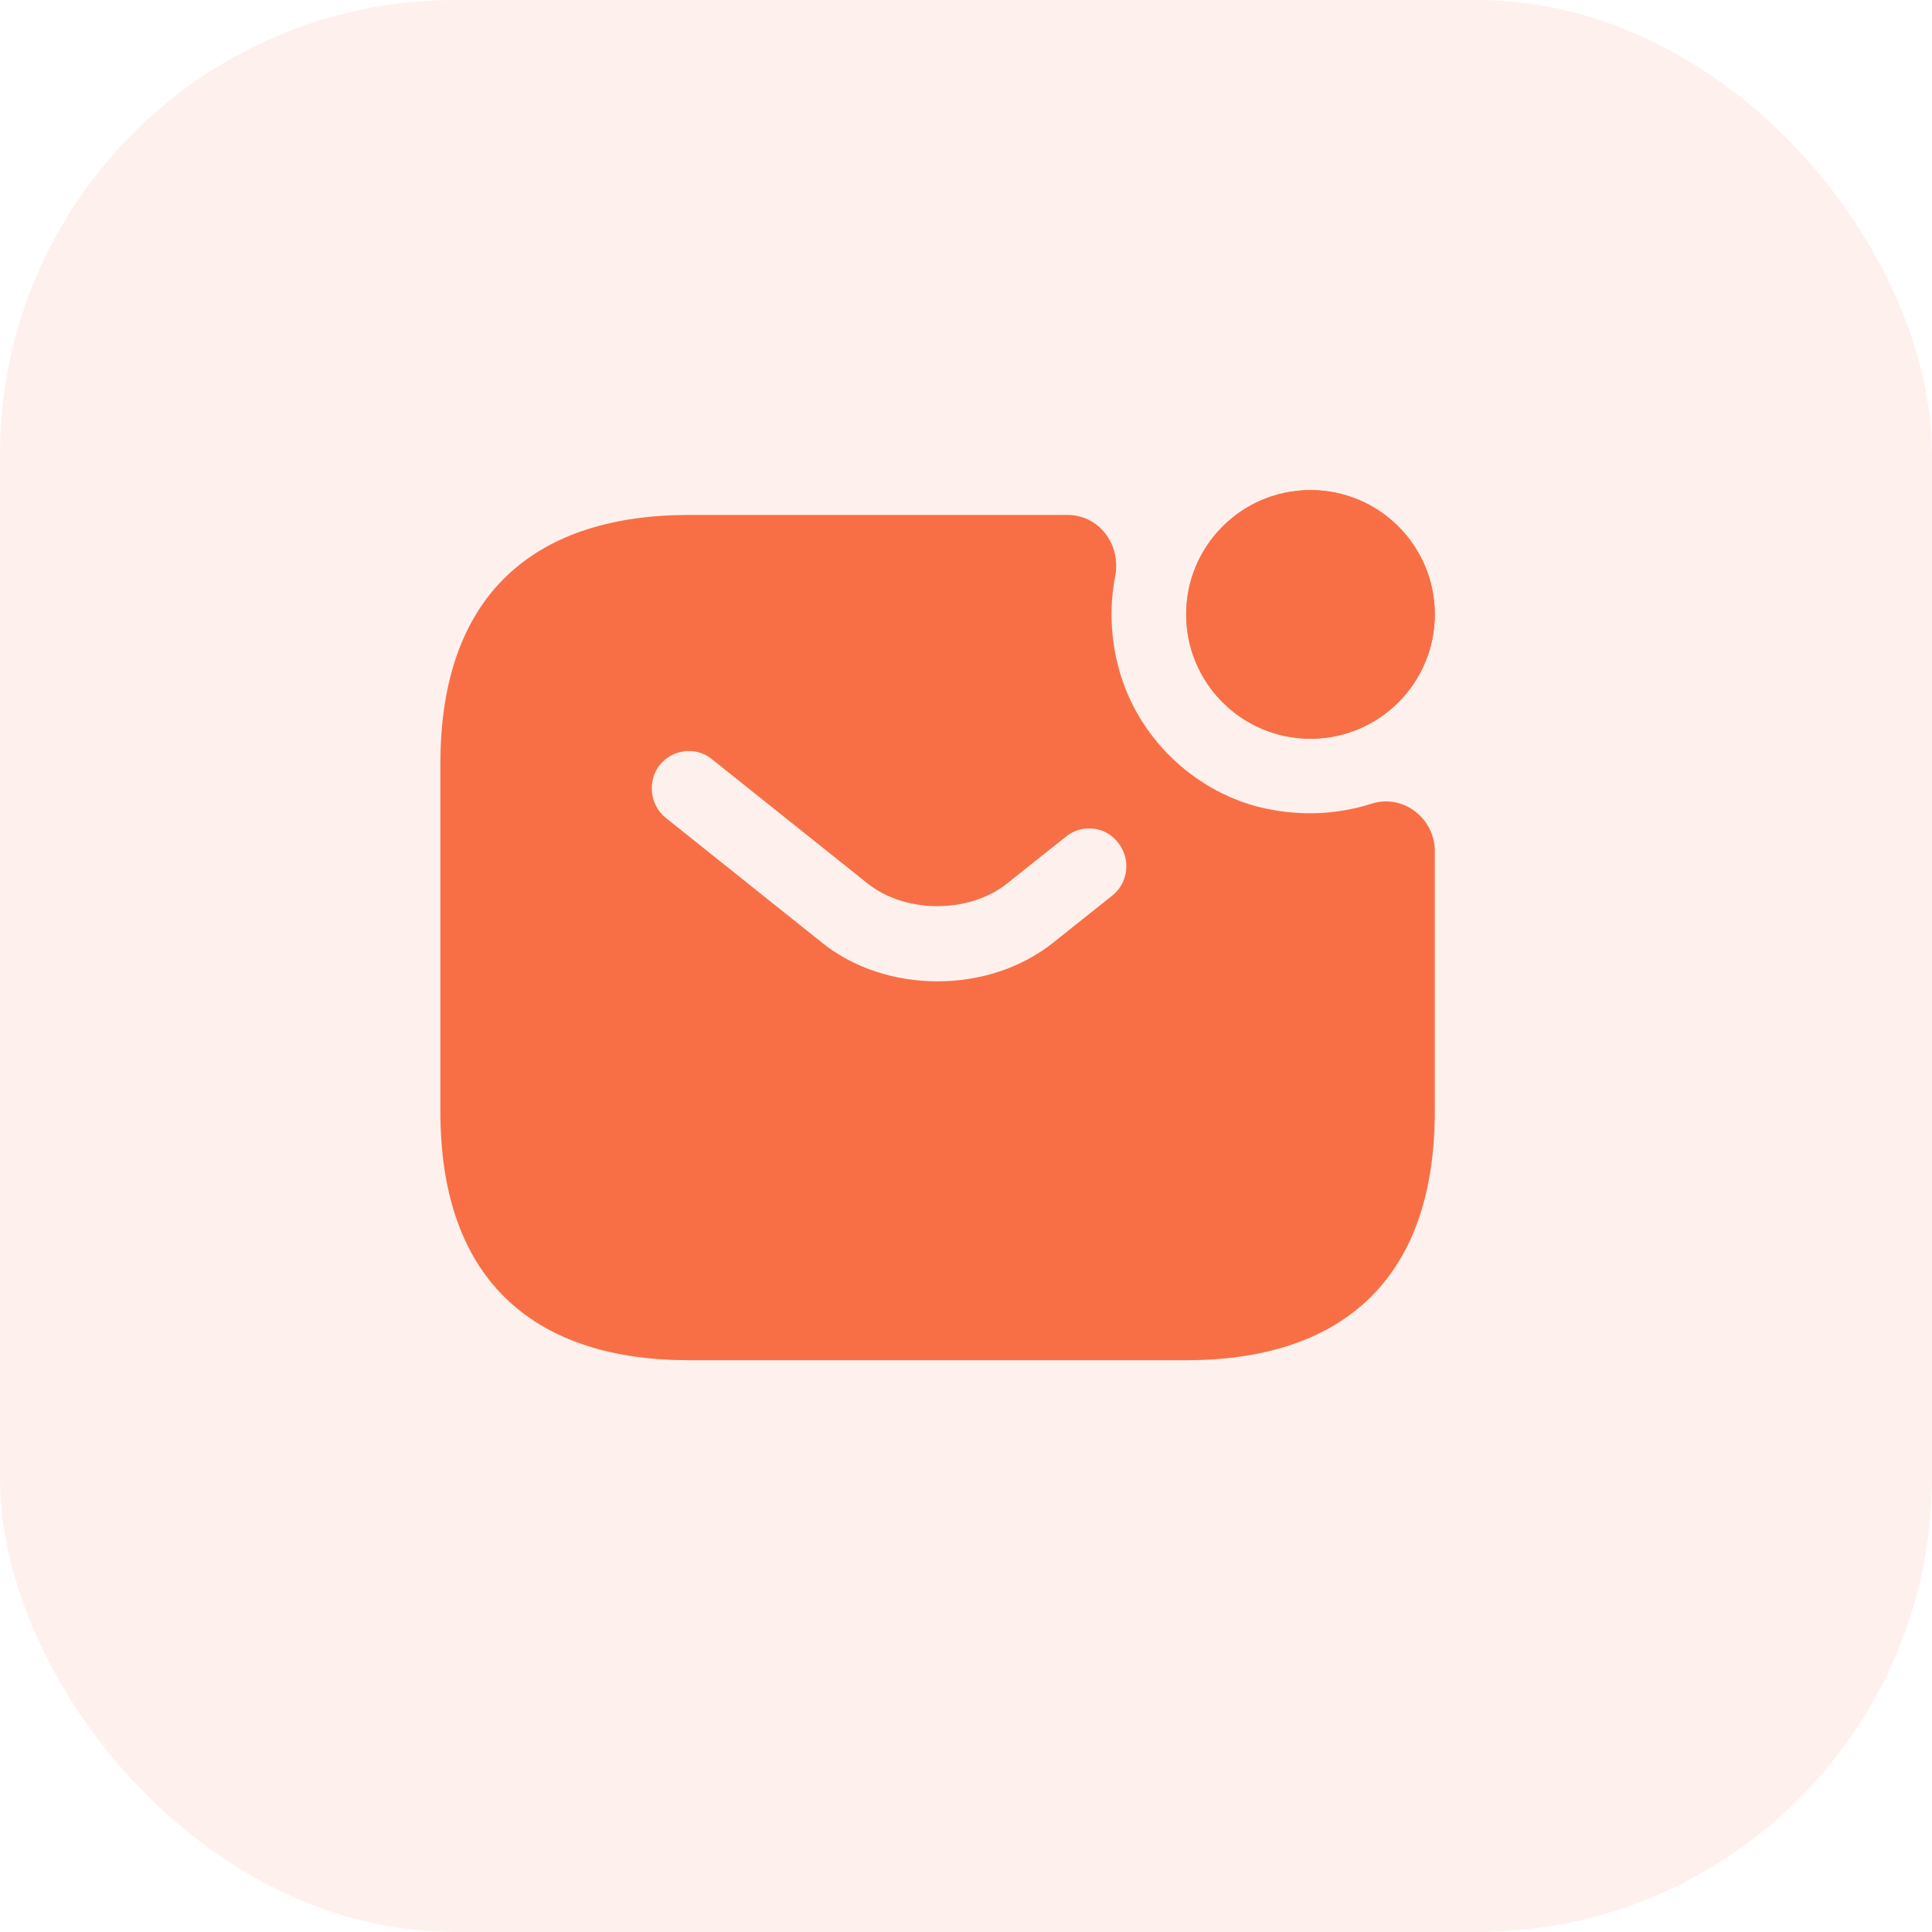 <svg width="34" height="34" viewBox="0 0 34 34" fill="none" xmlns="http://www.w3.org/2000/svg">
<rect width="34" height="34" rx="8" fill="#F86F46" fill-opacity="0.1"/>
<path d="M23.062 13C24.271 13 25.25 12.021 25.25 10.812C25.25 9.604 24.271 8.625 23.062 8.625C21.854 8.625 20.875 9.604 20.875 10.812C20.875 12.021 21.854 13 23.062 13Z" fill="#F86F46"/>
<path d="M23.062 13C24.271 13 25.25 12.021 25.25 10.812C25.25 9.604 24.271 8.625 23.062 8.625C21.854 8.625 20.875 9.604 20.875 10.812C20.875 12.021 21.854 13 23.062 13Z" fill="#F86F46"/>
<path d="M24.13 14.146C23.517 14.339 22.844 14.374 22.144 14.199C20.971 13.893 20.017 12.956 19.694 11.784C19.536 11.215 19.527 10.655 19.624 10.148C19.738 9.588 19.344 9.062 18.784 9.062H12.125C9.5 9.062 7.75 10.375 7.75 13.438V19.562C7.75 22.625 9.5 23.938 12.125 23.938H20.875C23.5 23.938 25.25 22.625 25.25 19.562V14.977C25.25 14.4 24.69 13.963 24.13 14.146ZM19.58 15.756L18.547 16.579C17.97 17.043 17.235 17.27 16.5 17.27C15.765 17.27 15.021 17.043 14.453 16.579L11.714 14.391C11.434 14.164 11.39 13.744 11.609 13.464C11.836 13.184 12.248 13.131 12.527 13.359L15.266 15.546C15.931 16.08 17.06 16.08 17.725 15.546L18.758 14.724C19.038 14.496 19.457 14.54 19.676 14.829C19.904 15.109 19.86 15.529 19.58 15.756Z" fill="#F86F46"/>
</svg>
